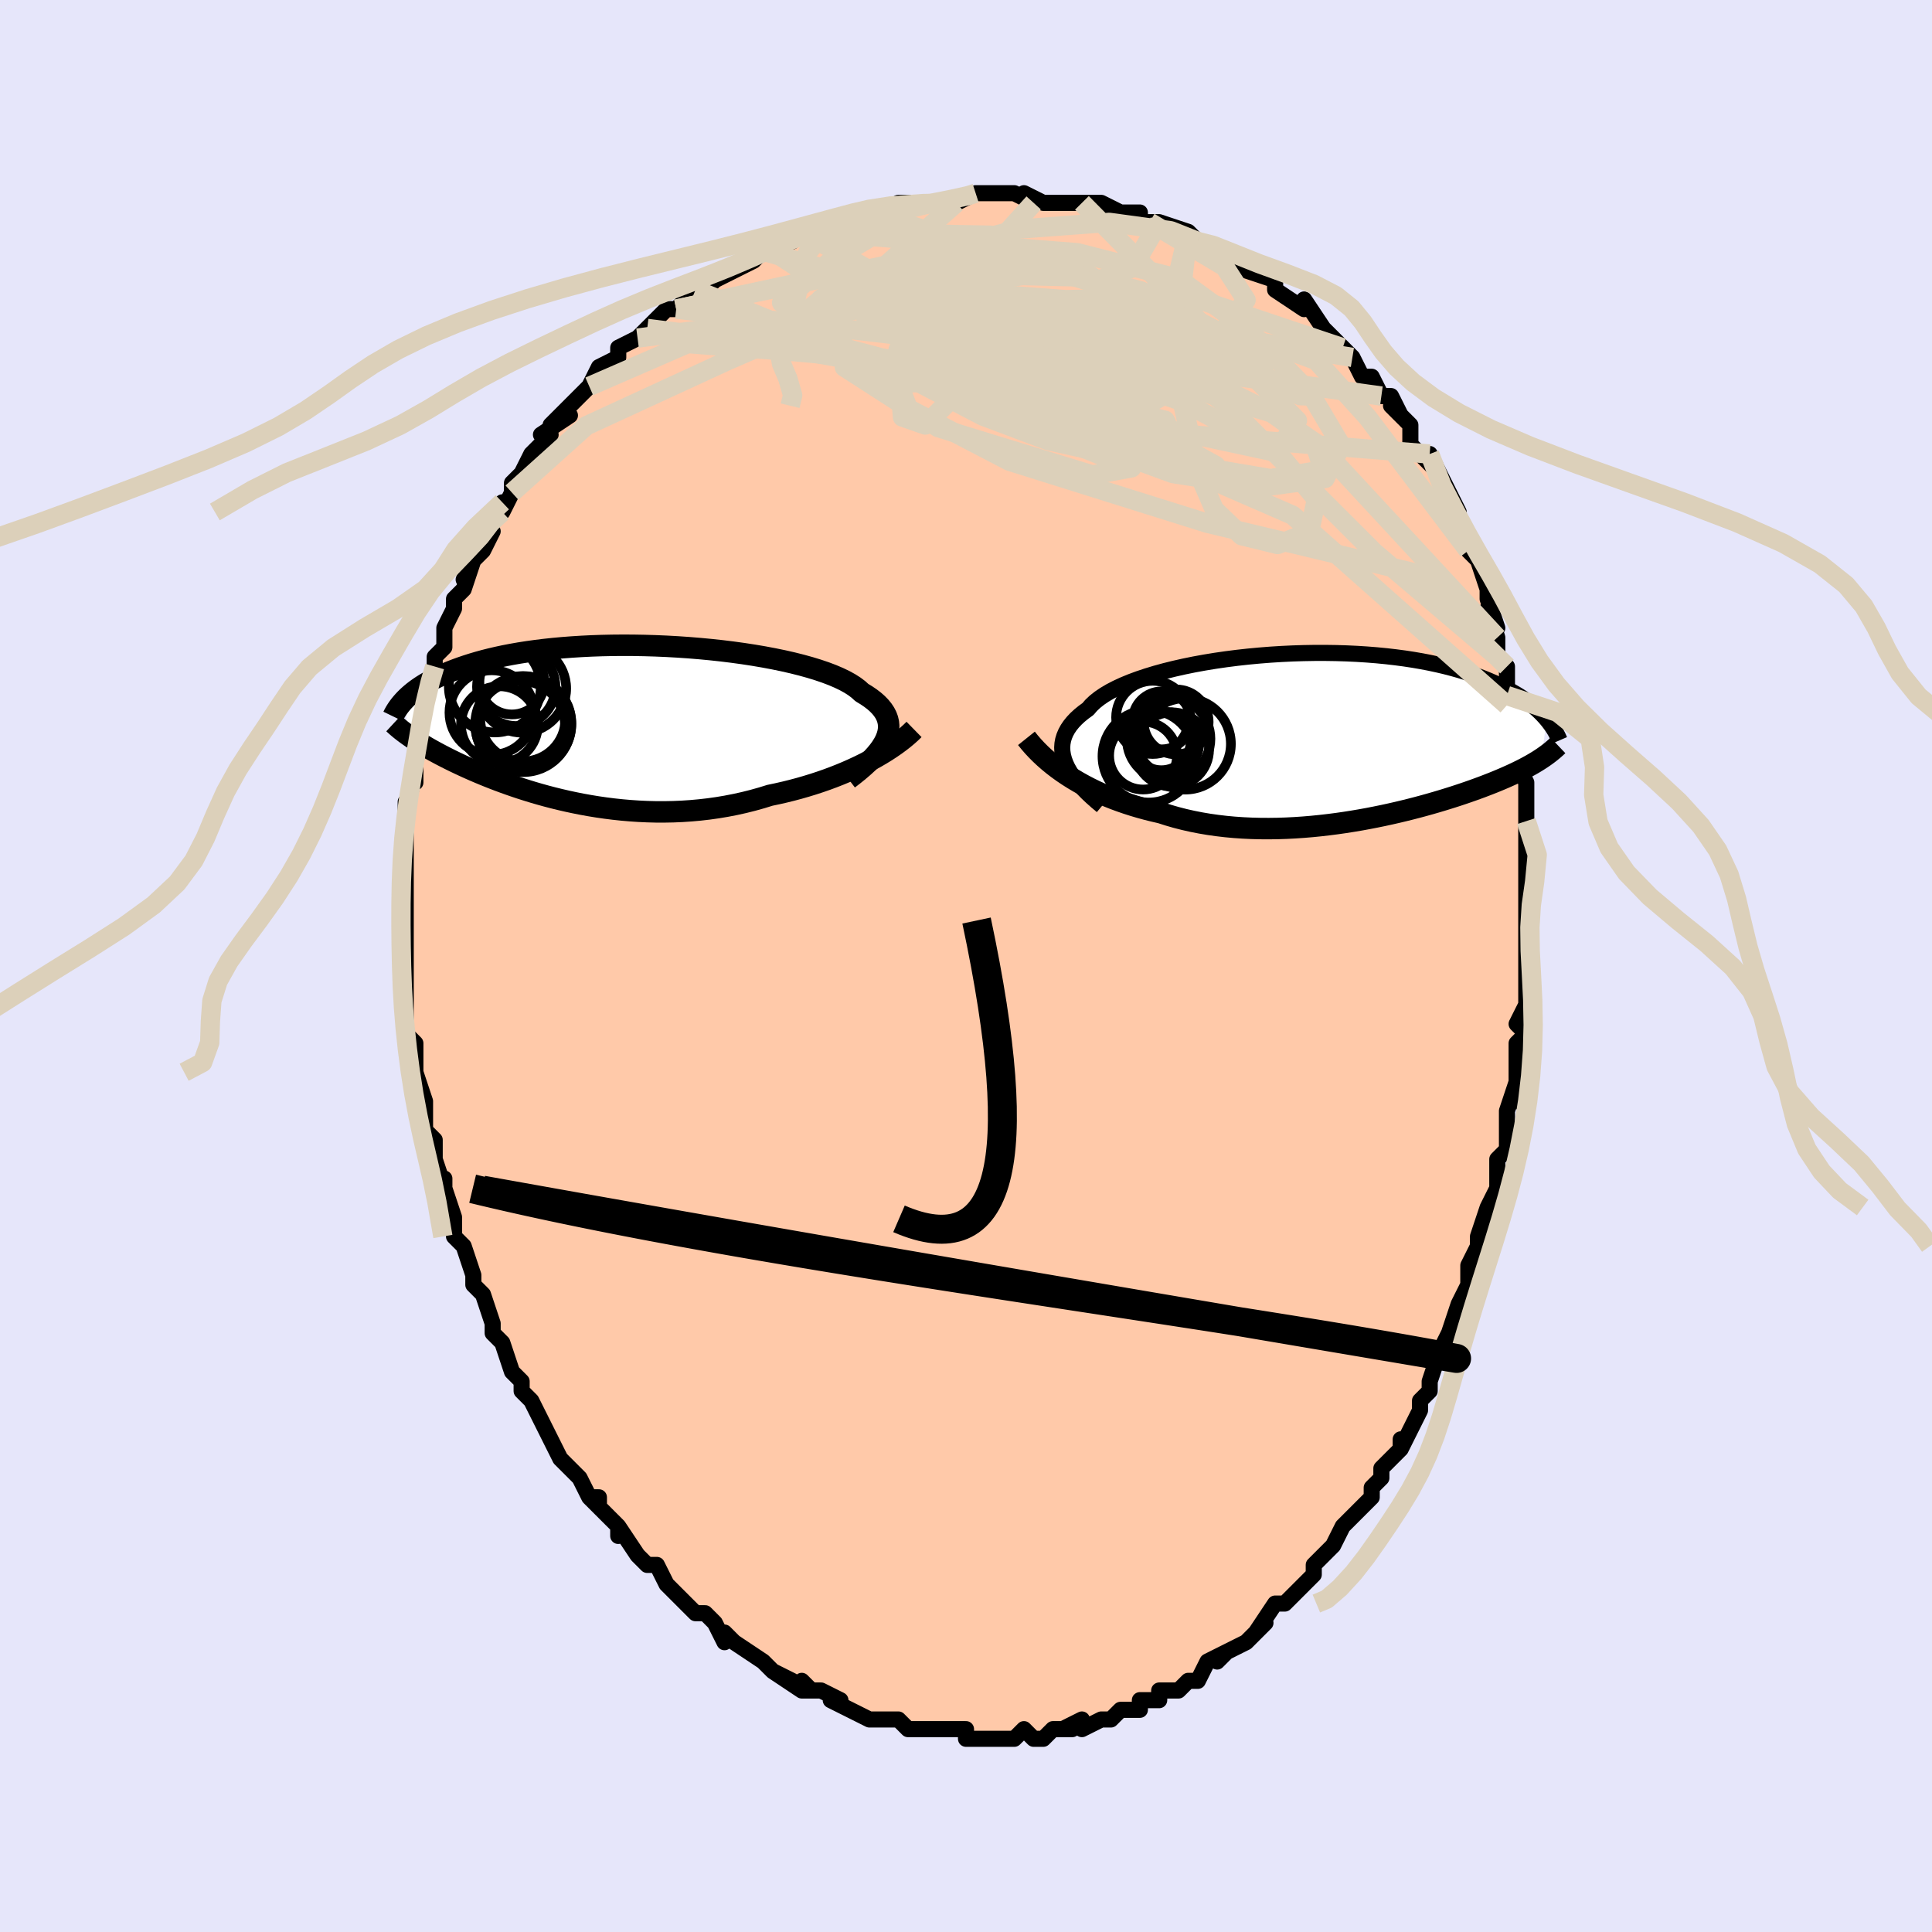 <svg viewBox="-100 -100 200 200" xmlns="http://www.w3.org/2000/svg" width="400" height="400" id="face-svg"><defs><clipPath id="leftEyeClipPath"><polyline points="29.338,1.786,29.486,1.415,29.589,1.05,29.646,0.691,29.657,0.339,29.623,-0.007,29.544,-0.346,29.42,-0.679,29.251,-1.005,29.038,-1.325,28.782,-1.638,28.483,-1.944,28.143,-2.243,27.761,-2.535,27.339,-2.821,26.878,-3.099,26.532,-3.417,26.119,-3.729,25.641,-4.035,25.098,-4.334,24.494,-4.624,23.83,-4.907,23.108,-5.18,22.333,-5.443,21.507,-5.696,20.633,-5.938,19.715,-6.169,18.757,-6.387,17.762,-6.593,16.735,-6.786,15.678,-6.966,14.596,-7.132,13.494,-7.284,12.374,-7.422,11.241,-7.545,10.098,-7.653,8.949,-7.747,7.798,-7.826,6.648,-7.89,5.502,-7.939,4.365,-7.973,3.238,-7.993,2.125,-7.998,1.028,-7.989,-0.05,-7.966,-1.107,-7.929,-2.14,-7.878,-3.148,-7.815,-4.129,-7.74,-5.081,-7.652,-6.003,-7.553,-6.894,-7.443,-7.754,-7.323,-8.581,-7.193,-9.376,-7.054,-10.137,-6.907,-10.865,-6.752,-11.561,-6.59,-12.225,-6.422,-12.857,-6.248,-13.458,-6.07,-14.03,-5.888,-14.574,-5.704,-15.092,-5.517,-15.584,-5.328,-16.054,-5.139,-16.501,-4.949,-16.924,-4.757,-17.324,-4.562,-17.7,-4.367,-18.055,-4.17,-18.389,-3.972,-18.703,-3.774,-18.997,-3.576,-19.272,-3.379,-19.529,-3.182,-19.768,-2.986,-19.991,-2.792,-20.199,-2.599,-20.392,-2.407,-20.125,1.292,-19.946,1.419,-19.759,1.547,-19.566,1.677,-19.364,1.809,-19.155,1.943,-18.938,2.08,-18.712,2.218,-18.478,2.36,-18.234,2.503,-17.981,2.65,-17.718,2.799,-17.444,2.951,-17.16,3.106,-16.865,3.264,-16.559,3.424,-16.242,3.588,-15.912,3.755,-15.569,3.925,-15.212,4.099,-14.841,4.276,-14.454,4.457,-14.051,4.642,-13.631,4.83,-13.194,5.021,-12.74,5.215,-12.267,5.412,-11.776,5.611,-11.265,5.812,-10.736,6.015,-10.187,6.218,-9.618,6.422,-9.03,6.625,-8.422,6.828,-7.794,7.028,-7.147,7.226,-6.48,7.42,-5.794,7.61,-5.089,7.795,-4.365,7.973,-3.623,8.144,-2.863,8.307,-2.086,8.461,-1.293,8.604,-0.484,8.736,0.34,8.855,1.179,8.961,2.03,9.052,2.894,9.127,3.768,9.186,4.653,9.227,5.547,9.25,6.449,9.252,7.357,9.235,8.27,9.196,9.186,9.135,10.105,9.052,11.025,8.946,11.945,8.816,12.862,8.662,13.775,8.484,14.683,8.283,15.584,8.057,16.476,7.808,17.359,7.536,18.125,7.375,18.886,7.202,19.64,7.015,20.386,6.816,21.122,6.604,21.849,6.381,22.566,6.146,23.27,5.9,23.961,5.643,24.638,5.376,25.3,5.1,25.946,4.814,26.573,4.521,27.183,4.22,27.772,3.912"></polyline></clipPath><clipPath id="rightEyeClipPath"><polyline points="-27.996,2.845,-28.147,2.428,-28.254,2.017,-28.317,1.611,-28.335,1.21,-28.309,0.816,-28.238,0.427,-28.122,0.045,-27.963,-0.331,-27.76,-0.701,-27.515,-1.064,-27.226,-1.42,-26.897,-1.769,-26.526,-2.11,-26.115,-2.444,-25.665,-2.77,-25.339,-3.15,-24.945,-3.523,-24.485,-3.888,-23.96,-4.245,-23.372,-4.593,-22.724,-4.93,-22.018,-5.257,-21.256,-5.572,-20.443,-5.874,-19.58,-6.163,-18.673,-6.438,-17.723,-6.699,-16.737,-6.944,-15.716,-7.174,-14.664,-7.388,-13.587,-7.584,-12.488,-7.764,-11.37,-7.926,-10.237,-8.071,-9.094,-8.197,-7.944,-8.306,-6.791,-8.397,-5.637,-8.469,-4.488,-8.524,-3.345,-8.56,-2.212,-8.579,-1.092,-8.58,0.012,-8.564,1.098,-8.531,2.164,-8.481,3.206,-8.415,4.224,-8.334,5.216,-8.237,6.179,-8.126,7.112,-8.002,8.015,-7.864,8.887,-7.714,9.726,-7.552,10.533,-7.379,11.306,-7.197,12.047,-7.005,12.756,-6.805,13.432,-6.598,14.076,-6.384,14.69,-6.165,15.275,-5.942,15.831,-5.715,16.36,-5.485,16.865,-5.254,17.347,-5.023,17.805,-4.79,18.239,-4.554,18.65,-4.317,19.038,-4.077,19.404,-3.837,19.748,-3.596,20.072,-3.354,20.376,-3.113,20.661,-2.872,20.928,-2.632,21.177,-2.393,21.409,-2.156,21.626,-1.921,21.827,-1.689,21.265,2.36,21.054,2.497,20.835,2.635,20.607,2.774,20.37,2.913,20.124,3.053,19.868,3.193,19.603,3.335,19.327,3.478,19.04,3.622,18.742,3.768,18.433,3.915,18.112,4.063,17.778,4.213,17.433,4.365,17.075,4.518,16.704,4.673,16.319,4.83,15.919,4.988,15.503,5.149,15.072,5.313,14.623,5.478,14.157,5.646,13.673,5.816,13.171,5.988,12.649,6.162,12.109,6.337,11.549,6.513,10.97,6.691,10.371,6.869,9.753,7.047,9.115,7.225,8.458,7.402,7.782,7.577,7.086,7.75,6.373,7.921,5.641,8.088,4.892,8.251,4.127,8.408,3.345,8.56,2.548,8.706,1.736,8.843,0.911,8.973,0.074,9.093,-0.775,9.202,-1.635,9.301,-2.503,9.388,-3.38,9.461,-4.263,9.521,-5.151,9.566,-6.044,9.595,-6.939,9.607,-7.835,9.602,-8.73,9.579,-9.624,9.537,-10.514,9.476,-11.4,9.394,-12.279,9.291,-13.149,9.168,-14.011,9.022,-14.861,8.855,-15.7,8.666,-16.524,8.455,-17.333,8.222,-18.126,7.968,-18.848,7.803,-19.561,7.625,-20.266,7.433,-20.96,7.228,-21.644,7.01,-22.316,6.778,-22.977,6.534,-23.625,6.276,-24.259,6.005,-24.88,5.722,-25.486,5.426,-26.076,5.118,-26.65,4.799,-27.207,4.468,-27.747,4.127"></polyline></clipPath><filter id="fuzzy"><feTurbulence id="turbulence" baseFrequency="0.05" numOctaves="3" type="noise" result="noise"></feTurbulence><feDisplacementMap in="SourceGraphic" in2="noise" scale="2"></feDisplacementMap></filter><linearGradient id="rainbowGradient" x1="0%" y1="0%" x2="100%" y2="0%"><stop offset="0%" style="stop-color: rgb(0, 0, 0);  stop-opacity: 1"></stop><stop offset="50%" style="stop-color: rgb(145, 85, 61);  stop-opacity: 1"></stop><stop offset="100%" style="stop-color: rgb(148, 0, 211);  stop-opacity: 1"></stop></linearGradient></defs><title>That&#39;s an ugly face</title><desc>CREATED BY XUAN TANG, MORE INFO AT TXSTC55.GITHUB.IO</desc><rect x="-100" y="-100" width="100%" height="100%" opacity="1" fill="rgb(230, 230, 250)"></rect><polyline id="faceContour" points="58,0,58,2,58,2,58,4,58,4,57,6,58,7,57,8,57,11,57,14,57,12,56,15,56,17,56,18,56,19,55,20,55,22,55,22,55,23,54,25,54,25,53,28,53,29,53,29,53,29,52,31,52,34,52,33,51,35,50,38,50,39,50,38,49,40,48,43,48,44,48,44,48,44,47,45,47,46,45,50,45,49,45,50,45,50,43,52,43,53,42,54,42,55,41,56,40,57,40,57,39,58,38,60,38,60,38,60,36,62,36,63,36,63,34,65,34,65,33,66,33,66,32,66,30,69,31,68,30,69,29,70,29,70,27,71,26,72,27,71,25,72,24,74,23,74,22,75,20,75,20,75,20,76,20,76,18,76,18,77,16,77,17,77,16,77,15,78,14,78,12,79,12,78,10,79,11,79,9,79,9,79,8,80,7,80,6,79,5,80,4,80,4,80,1,80,2,80,1,80,0,80,0,79,-2,79,-2,79,-3,79,-4,79,-6,79,-5,79,-6,79,-7,78,-9,78,-9,78,-10,78,-10,78,-12,77,-14,76,-13,76,-15,75,-16,75,-17,74,-16,75,-17,75,-20,73,-18,74,-20,73,-21,72,-21,72,-24,70,-24,70,-24,70,-25,69,-25,70,-26,68,-27,67,-28,67,-29,66,-30,65,-30,65,-31,64,-31,64,-32,62,-33,62,-34,61,-34,61,-36,58,-36,59,-36,58,-38,56,-39,55,-38,56,-38,55,-39,55,-40,53,-41,52,-42,51,-43,49,-43,49,-43,49,-44,47,-45,45,-46,44,-45,45,-46,44,-46,43,-47,42,-48,39,-49,38,-49,38,-49,37,-49,37,-50,34,-51,33,-51,32,-51,32,-51,32,-52,29,-53,28,-53,28,-53,26,-54,23,-54,23,-54,22,-54,23,-55,20,-55,19,-55,18,-56,17,-56,16,-56,14,-57,11,-57,13,-57,11,-57,10,-57,8,-58,7,-58,5,-58,4,-58,2,-58,3,-58,2,-58,-1,-58,0,-58,-3,-58,-3,-58,-4,-58,-6,-58,-8,-58,-8,-58,-8,-58,-9,-58,-12,-58,-13,-58,-14,-58,-16,-58,-17,-58,-16,-57,-20,-57,-19,-57,-23,-57,-23,-57,-23,-56,-24,-56,-27,-56,-27,-56,-28,-55,-30,-55,-30,-55,-31,-55,-32,-54,-33,-54,-35,-53,-37,-53,-37,-53,-38,-52,-39,-51,-42,-52,-40,-51,-42,-50,-43,-49,-45,-50,-45,-49,-46,-48,-48,-48,-47,-47,-49,-47,-50,-46,-51,-46,-51,-45,-53,-45,-53,-43,-55,-44,-55,-41,-57,-43,-56,-41,-58,-41,-58,-41,-58,-39,-60,-38,-62,-38,-62,-36,-63,-36,-63,-36,-64,-34,-65,-34,-65,-33,-66,-33,-66,-31,-68,-30,-68,-29,-69,-29,-69,-28,-70,-27,-70,-26,-71,-26,-71,-24,-72,-22,-73,-22,-73,-21,-74,-20,-74,-19,-75,-17,-76,-17,-76,-18,-75,-17,-76,-16,-76,-13,-77,-12,-77,-12,-77,-11,-78,-9,-78,-10,-78,-8,-78,-8,-78,-7,-79,-7,-79,-5,-79,-3,-79,-1,-79,-1,-79,1,-80,1,-80,1,-80,3,-80,4,-80,5,-80,7,-79,6,-80,8,-79,9,-79,11,-79,9,-79,12,-79,13,-79,13,-79,14,-79,16,-78,18,-78,18,-77,19,-77,19,-77,20,-77,20,-77,23,-76,24,-75,24,-75,24,-75,26,-74,27,-74,28,-73,30,-72,29,-72,29,-72,32,-71,32,-70,32,-71,32,-70,35,-68,35,-69,37,-66,37,-66,37,-66,38,-65,39,-64,40,-63,40,-63,41,-61,42,-61,43,-59,43,-59,44,-59,45,-57,44,-58,46,-56,46,-54,47,-53,47,-53,49,-51,48,-53,50,-49,49,-49,50,-49,51,-47,50,-47,52,-44,52,-43,52,-43,53,-42,54,-39,54,-39,54,-38,55,-35,54,-37,55,-34,55,-34,55,-32,56,-31,56,-30,56,-27,56,-28,57,-26,57,-27,57,-24,57,-24,57,-21,58,-19,58,-18,58,-17,58,-16,58,-15,58,-14,58,-11,58,-11,58,-8,58,-7,58,-5,58,-5,58,-6,58,-3,58,-1,58,0,58,2" fill="#ffc9a9" stroke="black" stroke-width="1.667" stroke-linejoin="round" filter="url(#fuzzy)"></polyline><g transform="translate(38.294 -23.831)"><polyline id="rightCountour" points="-27.996,2.845,-28.147,2.428,-28.254,2.017,-28.317,1.611,-28.335,1.21,-28.309,0.816,-28.238,0.427,-28.122,0.045,-27.963,-0.331,-27.76,-0.701,-27.515,-1.064,-27.226,-1.42,-26.897,-1.769,-26.526,-2.11,-26.115,-2.444,-25.665,-2.77,-25.339,-3.15,-24.945,-3.523,-24.485,-3.888,-23.96,-4.245,-23.372,-4.593,-22.724,-4.93,-22.018,-5.257,-21.256,-5.572,-20.443,-5.874,-19.58,-6.163,-18.673,-6.438,-17.723,-6.699,-16.737,-6.944,-15.716,-7.174,-14.664,-7.388,-13.587,-7.584,-12.488,-7.764,-11.37,-7.926,-10.237,-8.071,-9.094,-8.197,-7.944,-8.306,-6.791,-8.397,-5.637,-8.469,-4.488,-8.524,-3.345,-8.56,-2.212,-8.579,-1.092,-8.58,0.012,-8.564,1.098,-8.531,2.164,-8.481,3.206,-8.415,4.224,-8.334,5.216,-8.237,6.179,-8.126,7.112,-8.002,8.015,-7.864,8.887,-7.714,9.726,-7.552,10.533,-7.379,11.306,-7.197,12.047,-7.005,12.756,-6.805,13.432,-6.598,14.076,-6.384,14.69,-6.165,15.275,-5.942,15.831,-5.715,16.36,-5.485,16.865,-5.254,17.347,-5.023,17.805,-4.79,18.239,-4.554,18.65,-4.317,19.038,-4.077,19.404,-3.837,19.748,-3.596,20.072,-3.354,20.376,-3.113,20.661,-2.872,20.928,-2.632,21.177,-2.393,21.409,-2.156,21.626,-1.921,21.827,-1.689,21.265,2.36,21.054,2.497,20.835,2.635,20.607,2.774,20.37,2.913,20.124,3.053,19.868,3.193,19.603,3.335,19.327,3.478,19.04,3.622,18.742,3.768,18.433,3.915,18.112,4.063,17.778,4.213,17.433,4.365,17.075,4.518,16.704,4.673,16.319,4.83,15.919,4.988,15.503,5.149,15.072,5.313,14.623,5.478,14.157,5.646,13.673,5.816,13.171,5.988,12.649,6.162,12.109,6.337,11.549,6.513,10.97,6.691,10.371,6.869,9.753,7.047,9.115,7.225,8.458,7.402,7.782,7.577,7.086,7.75,6.373,7.921,5.641,8.088,4.892,8.251,4.127,8.408,3.345,8.56,2.548,8.706,1.736,8.843,0.911,8.973,0.074,9.093,-0.775,9.202,-1.635,9.301,-2.503,9.388,-3.38,9.461,-4.263,9.521,-5.151,9.566,-6.044,9.595,-6.939,9.607,-7.835,9.602,-8.73,9.579,-9.624,9.537,-10.514,9.476,-11.4,9.394,-12.279,9.291,-13.149,9.168,-14.011,9.022,-14.861,8.855,-15.7,8.666,-16.524,8.455,-17.333,8.222,-18.126,7.968,-18.848,7.803,-19.561,7.625,-20.266,7.433,-20.96,7.228,-21.644,7.01,-22.316,6.778,-22.977,6.534,-23.625,6.276,-24.259,6.005,-24.88,5.722,-25.486,5.426,-26.076,5.118,-26.65,4.799,-27.207,4.468,-27.747,4.127" fill="white" stroke="white" stroke-width="0" stroke-linejoin="round" filter="url(#fuzzy)"></polyline></g><g transform="translate(-37.66 -25.206)"><polyline id="leftCountour" points="29.338,1.786,29.486,1.415,29.589,1.05,29.646,0.691,29.657,0.339,29.623,-0.007,29.544,-0.346,29.42,-0.679,29.251,-1.005,29.038,-1.325,28.782,-1.638,28.483,-1.944,28.143,-2.243,27.761,-2.535,27.339,-2.821,26.878,-3.099,26.532,-3.417,26.119,-3.729,25.641,-4.035,25.098,-4.334,24.494,-4.624,23.83,-4.907,23.108,-5.18,22.333,-5.443,21.507,-5.696,20.633,-5.938,19.715,-6.169,18.757,-6.387,17.762,-6.593,16.735,-6.786,15.678,-6.966,14.596,-7.132,13.494,-7.284,12.374,-7.422,11.241,-7.545,10.098,-7.653,8.949,-7.747,7.798,-7.826,6.648,-7.89,5.502,-7.939,4.365,-7.973,3.238,-7.993,2.125,-7.998,1.028,-7.989,-0.05,-7.966,-1.107,-7.929,-2.14,-7.878,-3.148,-7.815,-4.129,-7.74,-5.081,-7.652,-6.003,-7.553,-6.894,-7.443,-7.754,-7.323,-8.581,-7.193,-9.376,-7.054,-10.137,-6.907,-10.865,-6.752,-11.561,-6.59,-12.225,-6.422,-12.857,-6.248,-13.458,-6.07,-14.03,-5.888,-14.574,-5.704,-15.092,-5.517,-15.584,-5.328,-16.054,-5.139,-16.501,-4.949,-16.924,-4.757,-17.324,-4.562,-17.7,-4.367,-18.055,-4.17,-18.389,-3.972,-18.703,-3.774,-18.997,-3.576,-19.272,-3.379,-19.529,-3.182,-19.768,-2.986,-19.991,-2.792,-20.199,-2.599,-20.392,-2.407,-20.125,1.292,-19.946,1.419,-19.759,1.547,-19.566,1.677,-19.364,1.809,-19.155,1.943,-18.938,2.08,-18.712,2.218,-18.478,2.36,-18.234,2.503,-17.981,2.65,-17.718,2.799,-17.444,2.951,-17.16,3.106,-16.865,3.264,-16.559,3.424,-16.242,3.588,-15.912,3.755,-15.569,3.925,-15.212,4.099,-14.841,4.276,-14.454,4.457,-14.051,4.642,-13.631,4.83,-13.194,5.021,-12.74,5.215,-12.267,5.412,-11.776,5.611,-11.265,5.812,-10.736,6.015,-10.187,6.218,-9.618,6.422,-9.03,6.625,-8.422,6.828,-7.794,7.028,-7.147,7.226,-6.48,7.42,-5.794,7.61,-5.089,7.795,-4.365,7.973,-3.623,8.144,-2.863,8.307,-2.086,8.461,-1.293,8.604,-0.484,8.736,0.34,8.855,1.179,8.961,2.03,9.052,2.894,9.127,3.768,9.186,4.653,9.227,5.547,9.25,6.449,9.252,7.357,9.235,8.27,9.196,9.186,9.135,10.105,9.052,11.025,8.946,11.945,8.816,12.862,8.662,13.775,8.484,14.683,8.283,15.584,8.057,16.476,7.808,17.359,7.536,18.125,7.375,18.886,7.202,19.64,7.015,20.386,6.816,21.122,6.604,21.849,6.381,22.566,6.146,23.27,5.9,23.961,5.643,24.638,5.376,25.3,5.1,25.946,4.814,26.573,4.521,27.183,4.22,27.772,3.912" fill="white" stroke="white" stroke-width="0" stroke-linejoin="round" filter="url(#fuzzy)"></polyline></g><g transform="translate(38.294 -23.831)"><polyline id="rightUpper" points="-24.213,7.26,-24.761,6.8,-25.275,6.344,-25.753,5.892,-26.194,5.443,-26.597,4.999,-26.961,4.559,-27.283,4.124,-27.564,3.693,-27.802,3.266,-27.996,2.845,-28.147,2.428,-28.254,2.017,-28.317,1.611,-28.335,1.21,-28.309,0.816,-28.238,0.427,-28.122,0.045,-27.963,-0.331,-27.76,-0.701,-27.515,-1.064,-27.226,-1.42,-26.897,-1.769,-26.526,-2.11,-26.115,-2.444,-25.665,-2.77,-25.339,-3.15,-24.945,-3.523,-24.485,-3.888,-23.96,-4.245,-23.372,-4.593,-22.724,-4.93,-22.018,-5.257,-21.256,-5.572,-20.443,-5.874,-19.58,-6.163,-18.673,-6.438,-17.723,-6.699,-16.737,-6.944,-15.716,-7.174,-14.664,-7.388,-13.587,-7.584,-12.488,-7.764,-11.37,-7.926,-10.237,-8.071,-9.094,-8.197,-7.944,-8.306,-6.791,-8.397,-5.637,-8.469,-4.488,-8.524,-3.345,-8.56,-2.212,-8.579,-1.092,-8.58,0.012,-8.564,1.098,-8.531,2.164,-8.481,3.206,-8.415,4.224,-8.334,5.216,-8.237,6.179,-8.126,7.112,-8.002,8.015,-7.864,8.887,-7.714,9.726,-7.552,10.533,-7.379,11.306,-7.197,12.047,-7.005,12.756,-6.805,13.432,-6.598,14.076,-6.384,14.69,-6.165,15.275,-5.942,15.831,-5.715,16.36,-5.485,16.865,-5.254,17.347,-5.023,17.805,-4.79,18.239,-4.554,18.65,-4.317,19.038,-4.077,19.404,-3.837,19.748,-3.596,20.072,-3.354,20.376,-3.113,20.661,-2.872,20.928,-2.632,21.177,-2.393,21.409,-2.156,21.626,-1.921,21.827,-1.689,22.014,-1.458,22.187,-1.231,22.348,-1.007,22.496,-0.786,22.632,-0.568,22.757,-0.354,22.872,-0.143,22.977,0.064,23.072,0.268,23.158,0.467" fill="none" stroke="black" stroke-width="1.667" stroke-linejoin="round" filter="url(#fuzzy)"></polyline><polyline id="rightLower" points="-32.037,0.265,-31.708,0.676,-31.356,1.084,-30.979,1.488,-30.581,1.887,-30.16,2.28,-29.718,2.666,-29.255,3.045,-28.771,3.415,-28.269,3.776,-27.747,4.127,-27.207,4.468,-26.65,4.799,-26.076,5.118,-25.486,5.426,-24.88,5.722,-24.259,6.005,-23.625,6.276,-22.977,6.534,-22.316,6.778,-21.644,7.01,-20.96,7.228,-20.266,7.433,-19.561,7.625,-18.848,7.803,-18.126,7.968,-17.333,8.222,-16.524,8.455,-15.7,8.666,-14.861,8.855,-14.011,9.022,-13.149,9.168,-12.279,9.291,-11.4,9.394,-10.514,9.476,-9.624,9.537,-8.73,9.579,-7.835,9.602,-6.939,9.607,-6.044,9.595,-5.151,9.566,-4.263,9.521,-3.38,9.461,-2.503,9.388,-1.635,9.301,-0.775,9.202,0.074,9.093,0.911,8.973,1.736,8.843,2.548,8.706,3.345,8.56,4.127,8.408,4.892,8.251,5.641,8.088,6.373,7.921,7.086,7.75,7.782,7.577,8.458,7.402,9.115,7.225,9.753,7.047,10.371,6.869,10.97,6.691,11.549,6.513,12.109,6.337,12.649,6.162,13.171,5.988,13.673,5.816,14.157,5.646,14.623,5.478,15.072,5.313,15.503,5.149,15.919,4.988,16.319,4.83,16.704,4.673,17.075,4.518,17.433,4.365,17.778,4.213,18.112,4.063,18.433,3.915,18.742,3.768,19.04,3.622,19.327,3.478,19.603,3.335,19.868,3.193,20.124,3.053,20.37,2.913,20.607,2.774,20.835,2.635,21.054,2.497,21.265,2.36,21.468,2.223,21.663,2.086,21.851,1.95,22.032,1.814,22.206,1.677,22.373,1.541,22.535,1.405,22.69,1.268,22.84,1.132,22.984,0.995" fill="none" stroke="black" stroke-width="2.222" stroke-linejoin="round" filter="url(#fuzzy)"></polyline><!--[--><circle r="3" cx="-18.029" cy="-1.598" stroke="black" fill="none" stroke-width="1" filter="url(#fuzzy)" clip-path="url(#rightEyeClipPath)"></circle><circle r="3.513" cx="-19.963" cy="2.049" stroke="black" fill="none" stroke-width="1" filter="url(#fuzzy)" clip-path="url(#rightEyeClipPath)"></circle><circle r="4.729" cx="-15.602" cy="0.84" stroke="black" fill="none" stroke-width="1" filter="url(#fuzzy)" clip-path="url(#rightEyeClipPath)"></circle><circle r="3.038" cx="-18.068" cy="0.524" stroke="black" fill="none" stroke-width="1" filter="url(#fuzzy)" clip-path="url(#rightEyeClipPath)"></circle><circle r="3.789" cx="-18.966" cy="-1.905" stroke="black" fill="none" stroke-width="1" filter="url(#fuzzy)" clip-path="url(#rightEyeClipPath)"></circle><circle r="4.325" cx="-17.317" cy="0.31" stroke="black" fill="none" stroke-width="1" filter="url(#fuzzy)" clip-path="url(#rightEyeClipPath)"></circle><circle r="3.844" cx="-16.976" cy="1.414" stroke="black" fill="none" stroke-width="1" filter="url(#fuzzy)" clip-path="url(#rightEyeClipPath)"></circle><circle r="3.191" cx="-17.34" cy="0.743" stroke="black" fill="none" stroke-width="1" filter="url(#fuzzy)" clip-path="url(#rightEyeClipPath)"></circle><circle r="4.79" cx="-19.373" cy="2.12" stroke="black" fill="none" stroke-width="1" filter="url(#fuzzy)" clip-path="url(#rightEyeClipPath)"></circle><circle r="3.362" cx="-16.538" cy="-1.436" stroke="black" fill="none" stroke-width="1" filter="url(#fuzzy)" clip-path="url(#rightEyeClipPath)"></circle><!--]--></g><g transform="translate(-37.66 -25.206)"><polyline id="leftUpper" points="25.481,5.844,26.047,5.409,26.577,4.981,27.068,4.559,27.52,4.144,27.93,3.736,28.299,3.333,28.625,2.937,28.907,2.547,29.145,2.163,29.338,1.786,29.486,1.415,29.589,1.05,29.646,0.691,29.657,0.339,29.623,-0.007,29.544,-0.346,29.42,-0.679,29.251,-1.005,29.038,-1.325,28.782,-1.638,28.483,-1.944,28.143,-2.243,27.761,-2.535,27.339,-2.821,26.878,-3.099,26.532,-3.417,26.119,-3.729,25.641,-4.035,25.098,-4.334,24.494,-4.624,23.83,-4.907,23.108,-5.18,22.333,-5.443,21.507,-5.696,20.633,-5.938,19.715,-6.169,18.757,-6.387,17.762,-6.593,16.735,-6.786,15.678,-6.966,14.596,-7.132,13.494,-7.284,12.374,-7.422,11.241,-7.545,10.098,-7.653,8.949,-7.747,7.798,-7.826,6.648,-7.89,5.502,-7.939,4.365,-7.973,3.238,-7.993,2.125,-7.998,1.028,-7.989,-0.05,-7.966,-1.107,-7.929,-2.14,-7.878,-3.148,-7.815,-4.129,-7.74,-5.081,-7.652,-6.003,-7.553,-6.894,-7.443,-7.754,-7.323,-8.581,-7.193,-9.376,-7.054,-10.137,-6.907,-10.865,-6.752,-11.561,-6.59,-12.225,-6.422,-12.857,-6.248,-13.458,-6.07,-14.03,-5.888,-14.574,-5.704,-15.092,-5.517,-15.584,-5.328,-16.054,-5.139,-16.501,-4.949,-16.924,-4.757,-17.324,-4.562,-17.7,-4.367,-18.055,-4.17,-18.389,-3.972,-18.703,-3.774,-18.997,-3.576,-19.272,-3.379,-19.529,-3.182,-19.768,-2.986,-19.991,-2.792,-20.199,-2.599,-20.392,-2.407,-20.57,-2.218,-20.735,-2.031,-20.888,-1.847,-21.028,-1.665,-21.157,-1.486,-21.275,-1.309,-21.383,-1.136,-21.481,-0.965,-21.57,-0.798,-21.65,-0.633" fill="none" stroke="black" stroke-width="2.222" stroke-linejoin="round" filter="url(#fuzzy)"></polyline><polyline id="leftLower" points="32.281,0.717,31.964,1.027,31.613,1.343,31.231,1.663,30.817,1.986,30.375,2.311,29.904,2.636,29.408,2.96,28.886,3.281,28.34,3.599,27.772,3.912,27.183,4.22,26.573,4.521,25.946,4.814,25.3,5.1,24.638,5.376,23.961,5.643,23.27,5.9,22.566,6.146,21.849,6.381,21.122,6.604,20.386,6.816,19.64,7.015,18.886,7.202,18.125,7.375,17.359,7.536,16.476,7.808,15.584,8.057,14.683,8.283,13.775,8.484,12.862,8.662,11.945,8.816,11.025,8.946,10.105,9.052,9.186,9.135,8.27,9.196,7.357,9.235,6.449,9.252,5.547,9.25,4.653,9.227,3.768,9.186,2.894,9.127,2.03,9.052,1.179,8.961,0.34,8.855,-0.484,8.736,-1.293,8.604,-2.086,8.461,-2.863,8.307,-3.623,8.144,-4.365,7.973,-5.089,7.795,-5.794,7.61,-6.48,7.42,-7.147,7.226,-7.794,7.028,-8.422,6.828,-9.03,6.625,-9.618,6.422,-10.187,6.218,-10.736,6.015,-11.265,5.812,-11.776,5.611,-12.267,5.412,-12.74,5.215,-13.194,5.021,-13.631,4.83,-14.051,4.642,-14.454,4.457,-14.841,4.276,-15.212,4.099,-15.569,3.925,-15.912,3.755,-16.242,3.588,-16.559,3.424,-16.865,3.264,-17.16,3.106,-17.444,2.951,-17.718,2.799,-17.981,2.65,-18.234,2.503,-18.478,2.36,-18.712,2.218,-18.938,2.08,-19.155,1.943,-19.364,1.809,-19.566,1.677,-19.759,1.547,-19.946,1.419,-20.125,1.292,-20.298,1.167,-20.464,1.044,-20.624,0.922,-20.779,0.801,-20.928,0.681,-21.071,0.562,-21.21,0.444,-21.343,0.327,-21.472,0.21,-21.596,0.095" fill="none" stroke="black" stroke-width="2.222" stroke-linejoin="round" filter="url(#fuzzy)"></polyline><!--[--><circle r="3.979" cx="-10.64" cy="0.225" stroke="black" fill="none" stroke-width="1" filter="url(#fuzzy)" clip-path="url(#leftEyeClipPath)"></circle><circle r="4.968" cx="-8.173" cy="0.162" stroke="black" fill="none" stroke-width="1" filter="url(#fuzzy)" clip-path="url(#leftEyeClipPath)"></circle><circle r="4.06" cx="-8.9" cy="-3.696" stroke="black" fill="none" stroke-width="1" filter="url(#fuzzy)" clip-path="url(#leftEyeClipPath)"></circle><circle r="4.866" cx="-8.056" cy="0.117" stroke="black" fill="none" stroke-width="1" filter="url(#fuzzy)" clip-path="url(#leftEyeClipPath)"></circle><circle r="4.634" cx="-8.482" cy="0.318" stroke="black" fill="none" stroke-width="1" filter="url(#fuzzy)" clip-path="url(#leftEyeClipPath)"></circle><circle r="4.76" cx="-11.117" cy="-3.731" stroke="black" fill="none" stroke-width="1" filter="url(#fuzzy)" clip-path="url(#leftEyeClipPath)"></circle><circle r="3.358" cx="-9.355" cy="-4.193" stroke="black" fill="none" stroke-width="1" filter="url(#fuzzy)" clip-path="url(#leftEyeClipPath)"></circle><circle r="4.41" cx="-8.215" cy="-0.376" stroke="black" fill="none" stroke-width="1" filter="url(#fuzzy)" clip-path="url(#leftEyeClipPath)"></circle><circle r="4.568" cx="-8.297" cy="-3.519" stroke="black" fill="none" stroke-width="1" filter="url(#fuzzy)" clip-path="url(#leftEyeClipPath)"></circle><circle r="4.377" cx="-11.434" cy="-1.029" stroke="black" fill="none" stroke-width="1" filter="url(#fuzzy)" clip-path="url(#leftEyeClipPath)"></circle><!--]--></g><g id="hairs"><!--[--><polyline points="-47,-49,-39.302,-55.926,-24.623,-62.692,-11.268,-68.473,-5.389,-71.651,-6.665,-72.027,-11.289,-70.641,-15.031,-69.067,-15.285,-68.505,-11.843,-69.193,-6.339,-70.444,-0.861,-71.185,3.189,-70.572,5.19,-68.4,4.642,-65.263,1.112,-62.458,-4.238,-61.591,-7.028,-63.796,-2.4,-68.685,4.558,-73.7,-12,-77" fill="none" stroke="rgb(220, 208, 186)" stroke-width="2" stroke-linejoin="round" filter="url(#fuzzy)"></polyline><polyline points="24,-75,21.213,-76.109,14.827,-76.982,5.497,-76.288,-5.22,-73.51,-14.344,-69.566,-18.733,-65.978,-17.138,-63.698,-11.154,-62.628,-4.201,-62.014,0.721,-61.173,2.861,-59.972,3.88,-58.756,6.466,-57.853,12.553,-56.996,22.102,-55.32,32.135,-53.163,34.308,-56.464,12,-79" fill="none" stroke="rgb(220, 208, 186)" stroke-width="2" stroke-linejoin="round" filter="url(#fuzzy)"></polyline><polyline points="-30,-68,16.317,-62.568,31.915,-60.501,35.793,-58.989,34.578,-59.044,31.082,-61.008,26.909,-64.117,22.696,-67.341,18.127,-69.887,12.523,-71.307,5.837,-71.472,-0.632,-70.543,-4.423,-68.858,-3.144,-66.74,3.857,-64.35,14.508,-61.784,24.83,-59.317,31.682,-57.242,36.544,-53.902,55,-34" fill="none" stroke="rgb(220, 208, 186)" stroke-width="2" stroke-linejoin="round" filter="url(#fuzzy)"></polyline><polyline points="-16,-76,11.52,-73.841,21.929,-71.191,29.242,-65.849,35.554,-59.415,38.837,-53.889,37.173,-50.468,30.596,-49.564,21.426,-50.974,13.181,-53.994,8.73,-57.587,8.985,-60.653,12.968,-62.324,18.942,-62.172,25.485,-60.3,31.618,-57.284,36.131,-53.984,36.962,-51.354,31.525,-50.456,18.347,-52.686,0.396,-59.511,-10.76,-70.37,-1,-79" fill="none" stroke="rgb(220, 208, 186)" stroke-width="2" stroke-linejoin="round" filter="url(#fuzzy)"></polyline><polyline points="-30,-68,-15.142,-71.198,-8.992,-68.971,-6.807,-68.067,-7.305,-68.34,-7.353,-68.411,-5.109,-67.612,-0.834,-66.217,4.086,-64.941,8.405,-64.283,11.712,-64.184,14.279,-64.215,16.403,-64.02,17.899,-63.599,18.206,-63.206,16.98,-63.009,14.569,-62.876,11.846,-62.525,9.441,-61.9,6.926,-61.4,2.62,-61.574,-5.558,-62.477,-17.642,-63.581,-28.813,-64.43,-39,-60" fill="none" stroke="rgb(220, 208, 186)" stroke-width="2" stroke-linejoin="round" filter="url(#fuzzy)"></polyline><polyline points="-30,-68,-1.944,-73.864,3.699,-72.443,2.035,-65.834,-1.061,-59.149,-4.206,-56,-6.577,-56.824,-6.835,-60.094,-4.42,-64.022,-0.796,-67.325,0.977,-69.211,-1.729,-69.354,-8.779,-68.218,-16.406,-67.323,-19.089,-68.66,-14.193,-72.846,-7.055,-77.158,-12,-77" fill="none" stroke="rgb(220, 208, 186)" stroke-width="2" stroke-linejoin="round" filter="url(#fuzzy)"></polyline><polyline points="-17,-76,21.272,-54.334,25.851,-51.813,21.451,-52.689,18.514,-54.448,19.141,-55.74,20.747,-56.247,20.614,-56.494,18.153,-57.095,14.583,-58.251,11.371,-59.732,8.819,-61.104,5.776,-61.983,0.83,-62.183,-5.648,-61.749,-10.331,-60.964,-8.429,-60.327,1.971,-60.496,15.501,-62.637,21.369,-69.078,23,-76" fill="none" stroke="rgb(220, 208, 186)" stroke-width="2" stroke-linejoin="round" filter="url(#fuzzy)"></polyline><polyline points="39,-64,19.771,-70.447,20.88,-70.118,18.494,-69.137,10.319,-68.985,1.327,-69.66,-4.081,-70.667,-4.569,-71.283,-1.393,-70.87,3.003,-69.207,6.398,-66.579,7.769,-63.583,7.545,-60.862,7.114,-58.931,7.98,-58.094,11.043,-58.325,16.188,-59.133,21.975,-59.713,25.489,-59.604,22.829,-59.48,11.215,-61.128,-4.554,-66.242,7,-79" fill="none" stroke="rgb(220, 208, 186)" stroke-width="2" stroke-linejoin="round" filter="url(#fuzzy)"></polyline><polyline points="56,-31,46.06,-40.793,24.957,-45.838,4.496,-52.251,-5.971,-57.698,-7.294,-61.104,-5.023,-62.924,-3.253,-63.943,-2.333,-64.76,-0.397,-65.712,3.914,-66.788,10.2,-67.338,17.531,-65.5,27.126,-57.956,42.268,-42.826,55,-32" fill="none" stroke="rgb(220, 208, 186)" stroke-width="2" stroke-linejoin="round" filter="url(#fuzzy)"></polyline><polyline points="-12,-77,12.614,-71.637,21.91,-65.491,21.306,-62.362,16.959,-62.494,13.398,-64.724,12.728,-67.088,14.639,-68.009,17.611,-66.903,20.26,-64.037,22.003,-60.051,23.04,-55.575,24.024,-51.134,25.704,-47.252,28.539,-44.541,32.257,-43.631,35.551,-44.921,36.279,-48.317,32.262,-53.158,22.329,-58.466,7.369,-63.443,-8.35,-67.896,-17.205,-72.165,-20,-74" fill="none" stroke="rgb(220, 208, 186)" stroke-width="2" stroke-linejoin="round" filter="url(#fuzzy)"></polyline><polyline points="-21,-74,17.993,-62.813,24.787,-61.456,21.344,-60.436,15.432,-60.102,9.081,-61.188,3.035,-63.249,-1.853,-65.448,-4.96,-67.347,-6.216,-69.004,-6.011,-70.618,-5.021,-72.19,-4.036,-73.445,-3.617,-74.003,-3.568,-73.608,-2.656,-72.26,0.894,-70.194,8.111,-67.81,17.965,-65.635,27.358,-64.253,33.279,-63.786,36.248,-62.683,41.561,-56.811,52,-43" fill="none" stroke="rgb(220, 208, 186)" stroke-width="2" stroke-linejoin="round" filter="url(#fuzzy)"></polyline><polyline points="56,-27,33.807,-46.665,12.552,-55.913,6.675,-57.424,8.64,-56.185,11.158,-55.237,12.16,-55.646,12.206,-57.347,11.965,-59.868,11.642,-62.677,11.393,-65.222,11.504,-66.929,12.038,-67.356,12.434,-66.466,11.688,-64.827,9.169,-63.49,5.401,-63.492,1.91,-65.252,0.01,-68.29,-0.295,-71.53,0.323,-73.994,2.035,-75.325,2.504,-75.654,-17,-76" fill="none" stroke="rgb(220, 208, 186)" stroke-width="2" stroke-linejoin="round" filter="url(#fuzzy)"></polyline><polyline points="48,-53,13.845,-55.742,7.692,-58.195,0.136,-62.801,-7.278,-66.03,-10.36,-67.039,-8.205,-66.826,-2.954,-66.574,2.34,-66.795,5.698,-67.258,7.015,-67.4,7.603,-66.828,9.063,-65.563,12.215,-63.94,16.596,-62.374,20.666,-61.204,22.562,-60.659,21.138,-60.811,17.087,-61.463,13.518,-62.026,13.563,-61.668,10.008,-60.541,-33,-66" fill="none" stroke="rgb(220, 208, 186)" stroke-width="2" stroke-linejoin="round" filter="url(#fuzzy)"></polyline><polyline points="19,-77,26.788,-72.374,28.994,-68.946,26.651,-65.817,18.353,-64.703,6.876,-64.965,-2.824,-64.812,-6.883,-63.171,-4.564,-60.216,1.743,-56.924,8.446,-54.406,12.981,-53.391,13.996,-54.113,9.374,-56.771,-3.71,-61.622,-22.261,-66.532,-34,-65" fill="none" stroke="rgb(220, 208, 186)" stroke-width="2" stroke-linejoin="round" filter="url(#fuzzy)"></polyline><polyline points="20,-77,17.215,-72.253,12.874,-70.709,16.054,-69.271,20.383,-68.009,21.171,-68.172,17.498,-69.893,10.492,-71.929,1.742,-72.723,-6.945,-71.316,-12.947,-67.564,-12.588,-61.987,-2.88,-55.731,13.093,-50.833,17.142,-51.568,-28,-70" fill="none" stroke="rgb(220, 208, 186)" stroke-width="2" stroke-linejoin="round" filter="url(#fuzzy)"></polyline><polyline points="23,-76,21.103,-59.421,14.058,-55.519,15.136,-56.387,17.733,-57.668,17.984,-57.869,16.083,-57.295,13.531,-56.966,11.3,-57.61,9.834,-59.034,9.513,-60.311,10.227,-60.694,10.632,-60.376,8.91,-60.349,5.504,-61.441,4.796,-63.61,10.578,-66.435,14.394,-70.354,-10,-78" fill="none" stroke="rgb(220, 208, 186)" stroke-width="2" stroke-linejoin="round" filter="url(#fuzzy)"></polyline><polyline points="40,-63,10.468,-67.841,14.729,-69.021,23.599,-66.978,29.729,-63.786,30.829,-61.87,26.423,-62.344,18.052,-64.667,8.747,-67.54,1.574,-69.9,-1.68,-71.278,-1.016,-71.587,2.077,-70.794,5.57,-68.852,8.267,-65.923,10.817,-62.617,14.765,-59.997,19.239,-59.455,21.78,-61.945,43,-59" fill="none" stroke="rgb(220, 208, 186)" stroke-width="2" stroke-linejoin="round" filter="url(#fuzzy)"></polyline><polyline points="-1,-79,-4.463,-78.927,-7.802,-78.678,-10.014,-78.337,-11.746,-77.934,-13.537,-77.456,-15.561,-76.906,-17.819,-76.291,-20.325,-75.616,-23.144,-74.878,-26.338,-74.072,-29.898,-73.197,-33.724,-72.257,-37.668,-71.255,-41.597,-70.192,-45.427,-69.064,-49.113,-67.864,-52.609,-66.587,-55.853,-65.232,-58.781,-63.802,-61.374,-62.302,-63.706,-60.743,-65.952,-59.138,-68.363,-57.499,-71.18,-55.839,-74.548,-54.167,-78.45,-52.489,-82.719,-50.808,-87.138,-49.131,-91.582,-47.465,-96.099,-45.813,-100.864,-44.161,-106.042,-42.464,-111.61,-40.653,-116.808,-38.691,-118.803,-37" fill="none" stroke="rgb(220, 208, 186)" stroke-width="2" stroke-linejoin="round" filter="url(#fuzzy)"></polyline><polyline points="58,-15,59.133,-11.512,58.866,-8.727,58.523,-6.33,58.374,-3.991,58.407,-1.574,58.538,0.929,58.666,3.496,58.715,6.109,58.645,8.749,58.451,11.384,58.147,13.981,57.747,16.516,57.264,18.98,56.709,21.376,56.091,23.72,55.423,26.029,54.72,28.326,53.995,30.629,53.263,32.95,52.536,35.289,51.828,37.632,51.148,39.959,50.497,42.242,49.867,44.457,49.235,46.59,48.565,48.63,47.82,50.58,46.968,52.45,46,54.252,44.934,56.007,43.807,57.73,42.647,59.437,41.443,61.139,40.136,62.818,38.708,64.373,37.337,65.552,36.267,66" fill="none" stroke="rgb(220, 208, 186)" stroke-width="2" stroke-linejoin="round" filter="url(#fuzzy)"></polyline><polyline points="-16,-76,-17.322,-75.472,-18.584,-74.956,-20.312,-74.178,-22.384,-73.249,-24.7,-72.265,-27.24,-71.257,-29.961,-70.218,-32.769,-69.122,-35.579,-67.95,-38.38,-66.693,-41.242,-65.352,-44.215,-63.932,-47.246,-62.441,-50.189,-60.885,-52.948,-59.279,-55.627,-57.642,-58.545,-56.001,-62.038,-54.366,-66.125,-52.731,-70.305,-51.065,-73.862,-49.283,-77.758,-47" fill="none" stroke="rgb(220, 208, 186)" stroke-width="2" stroke-linejoin="round" filter="url(#fuzzy)"></polyline><polyline points="-48,-47,-49.193,-45.902,-50.294,-44.461,-51.881,-42.767,-53.711,-40.869,-55.411,-38.802,-56.873,-36.624,-58.198,-34.395,-59.492,-32.152,-60.766,-29.903,-61.965,-27.64,-63.039,-25.354,-63.991,-23.048,-64.871,-20.734,-65.743,-18.425,-66.661,-16.129,-67.666,-13.846,-68.798,-11.571,-70.09,-9.302,-71.555,-7.042,-73.156,-4.806,-74.788,-2.614,-76.28,-0.492,-77.427,1.562,-78.065,3.598,-78.219,5.714,-78.291,7.94,-79.029,9.991,-80.938,11" fill="none" stroke="rgb(220, 208, 186)" stroke-width="2" stroke-linejoin="round" filter="url(#fuzzy)"></polyline><polyline points="-48,-48,-50.776,-45.387,-52.819,-43.091,-54.155,-40.996,-55.972,-39.002,-58.812,-37.013,-62.259,-34.992,-65.49,-32.947,-67.971,-30.9,-69.722,-28.858,-71.11,-26.807,-72.477,-24.722,-73.933,-22.572,-75.375,-20.341,-76.652,-18.03,-77.724,-15.663,-78.726,-13.278,-79.937,-10.914,-81.661,-8.595,-84.08,-6.327,-87.156,-4.091,-90.661,-1.855,-94.329,0.413,-98.038,2.737,-101.808,5.128,-105.555,7.573,-108.787,10.026,-110.622,12.395,-110.425,14.607,-109.295,17" fill="none" stroke="rgb(220, 208, 186)" stroke-width="2" stroke-linejoin="round" filter="url(#fuzzy)"></polyline><polyline points="-55,-31,-55.469,-29.392,-56,-27.171,-56.455,-24.808,-56.87,-22.423,-57.268,-20.065,-57.637,-17.752,-57.951,-15.476,-58.193,-13.215,-58.357,-10.957,-58.45,-8.702,-58.49,-6.464,-58.493,-4.256,-58.472,-2.09,-58.428,0.032,-58.354,2.131,-58.235,4.241,-58.061,6.395,-57.826,8.617,-57.527,10.905,-57.159,13.239,-56.722,15.576,-56.235,17.856,-55.732,20.023,-55.249,22.116,-54.77,24.451,-54.154,28" fill="none" stroke="rgb(220, 208, 186)" stroke-width="2" stroke-linejoin="round" filter="url(#fuzzy)"></polyline><polyline points="56,-28,61.244,-26.257,64.617,-23.54,65.067,-20.594,64.978,-17.706,65.431,-14.917,66.579,-12.23,68.381,-9.65,70.791,-7.165,73.669,-4.737,76.685,-2.318,79.377,0.129,81.345,2.62,82.489,5.166,83.123,7.768,83.856,10.408,85.258,13.044,87.502,15.614,90.209,18.078,92.706,20.451,94.635,22.793,96.433,25.15,98.628,27.394,99.782,29" fill="none" stroke="rgb(220, 208, 186)" stroke-width="2" stroke-linejoin="round" filter="url(#fuzzy)"></polyline><polyline points="48,-53,49.272,-49.749,50.607,-47.145,51.857,-44.805,53.099,-42.601,54.334,-40.471,55.524,-38.346,56.692,-36.163,57.933,-33.891,59.376,-31.541,61.124,-29.144,63.229,-26.73,65.676,-24.315,68.377,-21.895,71.165,-19.46,73.811,-16.998,76.081,-14.507,77.816,-11.99,78.999,-9.462,79.77,-6.943,80.353,-4.446,80.955,-1.974,81.673,0.491,82.489,2.977,83.309,5.519,84.048,8.143,84.674,10.85,85.252,13.608,85.961,16.348,87.041,18.956,88.588,21.285,90.432,23.236,92.821,25" fill="none" stroke="rgb(220, 208, 186)" stroke-width="2" stroke-linejoin="round" filter="url(#fuzzy)"></polyline><polyline points="24,-75,25.591,-74.597,27.825,-73.712,30.363,-72.697,33.214,-71.66,36.001,-70.578,38.282,-69.396,39.919,-68.083,41.095,-66.646,42.108,-65.124,43.215,-63.56,44.574,-61.986,46.275,-60.414,48.397,-58.835,51.046,-57.223,54.349,-55.554,58.412,-53.803,63.242,-51.956,68.675,-50.012,74.362,-47.982,79.828,-45.888,84.607,-43.756,88.388,-41.606,91.108,-39.442,92.946,-37.251,94.232,-35.008,95.349,-32.694,96.682,-30.316,98.619,-27.906,101.537,-25.5,105.631,-23.109,110.554,-20.71,115.036,-18.31,117.433,-16.029,119.288,-14" fill="none" stroke="rgb(220, 208, 186)" stroke-width="2" stroke-linejoin="round" filter="url(#fuzzy)"></polyline><polyline points="1,-80,0.219,-79.748,-1.463,-79.377,-3.228,-79.025,-4.853,-78.662,-6.457,-78.263,-8.152,-77.825,-9.923,-77.352,-11.659,-76.839,-13.229,-76.27,-14.54,-75.621,-15.557,-74.87,-16.291,-74.004,-16.783,-73.028,-17.091,-71.961,-17.291,-70.83,-17.477,-69.661,-17.736,-68.474,-18.125,-67.282,-18.62,-66.09,-19.093,-64.898,-19.325,-63.678,-19.096,-62.35,-18.441,-60.805,-17.944,-59.083,-18.207,-58" fill="none" stroke="rgb(220, 208, 186)" stroke-width="2" stroke-linejoin="round" filter="url(#fuzzy)"></polyline><!--]--></g><g id="lineNose"><path d="M -6.936 26.173, Q9.121 33.125,1.092 -4.707" fill="none" stroke="black" stroke-width="3" stroke-linejoin="round" filter="url(#fuzzy)"></path></g><g id="mouth"><polyline points="-51.072,23.06,-50.185,23.274,-49.288,23.486,-48.382,23.697,-47.467,23.908,-46.542,24.117,-45.609,24.325,-44.667,24.532,-43.717,24.738,-42.758,24.943,-41.792,25.148,-40.818,25.351,-39.836,25.553,-38.847,25.754,-37.85,25.954,-36.847,26.154,-35.837,26.352,-34.821,26.549,-33.798,26.746,-32.769,26.942,-31.734,27.136,-30.694,27.33,-29.648,27.523,-28.596,27.715,-27.54,27.907,-26.479,28.097,-25.413,28.287,-24.343,28.476,-23.269,28.664,-22.19,28.851,-21.108,29.037,-20.022,29.223,-18.933,29.408,-17.841,29.592,-16.746,29.776,-15.648,29.958,-14.547,30.14,-13.444,30.322,-12.339,30.502,-11.232,30.682,-10.123,30.861,-9.013,31.04,-7.902,31.218,-6.789,31.395,-5.676,31.572,-4.562,31.748,-3.447,31.923,-2.332,32.098,-1.217,32.272,-0.103,32.446,1.012,32.619,2.125,32.791,3.238,32.963,4.35,33.135,5.461,33.306,6.57,33.476,7.677,33.646,8.783,33.815,9.887,33.984,10.988,34.153,12.087,34.321,13.183,34.488,14.277,34.655,15.367,34.822,16.454,34.988,17.537,35.154,18.617,35.32,19.693,35.485,20.764,35.649,21.831,35.814,22.894,35.978,23.952,36.141,25.005,36.304,26.053,36.467,27.095,36.63,28.132,36.792,29.162,36.954,30.187,37.116,31.206,37.278,32.218,37.439,33.224,37.6,34.222,37.761,35.214,37.921,36.198,38.082,37.175,38.242,38.144,38.402,39.105,38.561,40.058,38.721,41.003,38.88,41.939,39.04,42.866,39.199,43.785,39.358,44.694,39.517,45.594,39.675,46.484,39.834,47.365,39.993,48.235,40.151,49.096,40.309,49.946,40.468,50.785,40.626,50.785,40.626,49.766,40.454,48.748,40.282,47.729,40.109,46.71,39.937,45.692,39.765,44.673,39.592,43.655,39.42,42.636,39.248,41.618,39.075,40.599,38.903,39.58,38.73,38.562,38.558,37.543,38.386,36.525,38.213,35.506,38.04,34.488,37.868,33.469,37.695,32.451,37.522,31.432,37.35,30.413,37.177,29.395,37.004,28.376,36.831,27.358,36.658,26.339,36.485,25.321,36.312,24.302,36.139,23.283,35.966,22.265,35.793,21.246,35.619,20.228,35.446,19.209,35.273,18.191,35.099,17.172,34.926,16.153,34.752,15.135,34.578,14.116,34.404,13.098,34.23,12.079,34.057,11.061,33.882,10.042,33.708,9.023,33.534,8.005,33.36,6.986,33.185,5.968,33.011,4.949,32.836,3.931,32.661,2.912,32.487,1.893,32.312,0.875,32.137,-0.144,31.961,-1.162,31.786,-2.181,31.611,-3.199,31.435,-4.218,31.26,-5.237,31.084,-6.255,30.908,-7.274,30.732,-8.292,30.556,-9.311,30.38,-10.329,30.203,-11.348,30.027,-12.367,29.85,-13.385,29.674,-14.404,29.497,-15.422,29.32,-16.441,29.142,-17.459,28.965,-18.478,28.788,-19.497,28.61,-20.515,28.432,-21.534,28.254,-22.552,28.076,-23.571,27.898,-24.589,27.72,-25.608,27.541,-26.627,27.362,-27.645,27.183,-28.664,27.004,-29.682,26.825,-30.701,26.646,-31.719,26.466,-32.738,26.286,-33.757,26.106,-34.775,25.926,-35.794,25.746,-36.812,25.566,-37.831,25.385,-38.849,25.204,-39.868,25.023,-40.887,24.842,-41.905,24.66,-42.924,24.479,-43.942,24.297,-44.961,24.115,-45.979,23.933,-46.998,23.75,-48.017,23.568,-49.035,23.385,-50.054,23.202" fill="rgb(215,127,140)" stroke="black" stroke-width="3" stroke-linejoin="round" filter="url(#fuzzy)"></polyline></g></svg>